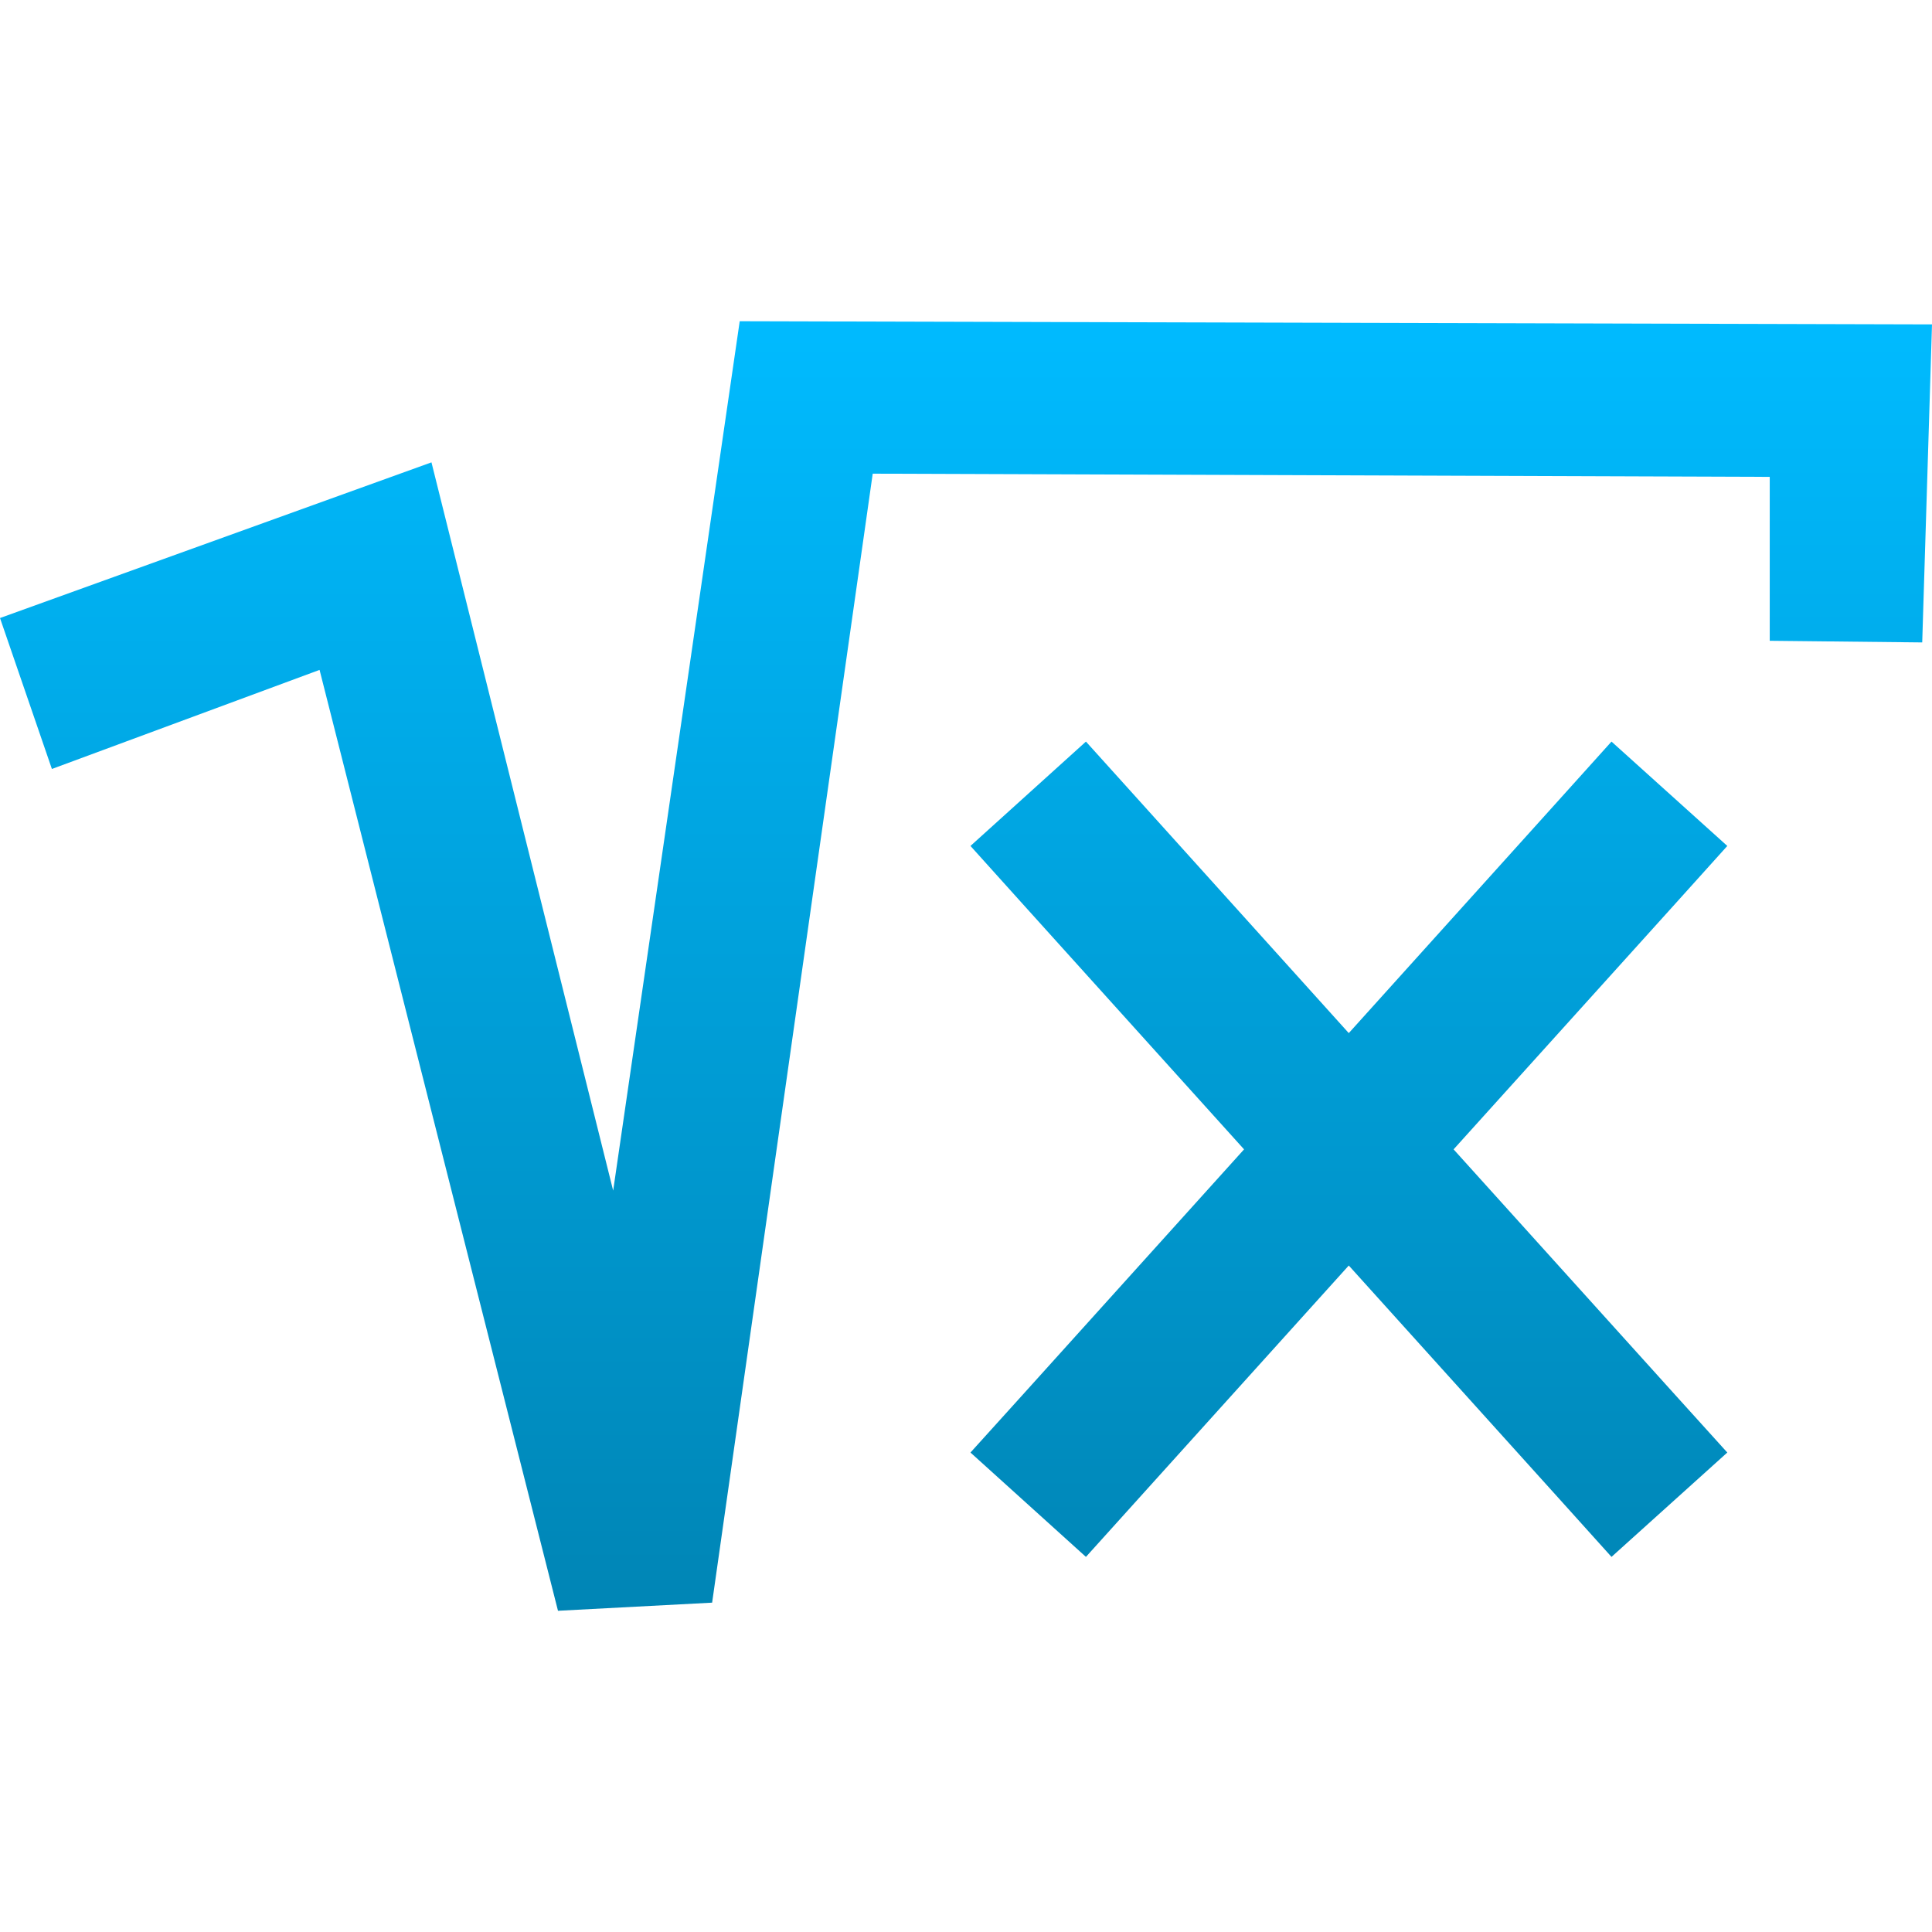 <svg xmlns="http://www.w3.org/2000/svg" xmlns:xlink="http://www.w3.org/1999/xlink" width="64" height="64" viewBox="0 0 64 64" version="1.1">
<defs>
<linearGradient id="linear0" gradientUnits="userSpaceOnUse" x1="0" y1="0" x2="0" y2="1" gradientTransform="matrix(64,0,0,42.719,0,10.641)">
<stop offset="0" style="stop-color:#00bbff;stop-opacity:1;"/>
<stop offset="1" style="stop-color:#0085b5;stop-opacity:1;"/>
</linearGradient>
</defs>
<g id="surface1">
<path style=" stroke:none;fill-rule:evenodd;fill:url(#linear0);" d="M 0 20.473 L 1.719 25.473 L 10.586 22.191 L 18.484 53.359 L 23.59 53.09 L 28.91 15.691 L 58.625 15.797 L 58.625 21.227 L 63.676 21.281 L 64 10.746 L 24.504 10.641 L 20.312 39.441 L 14.293 15.316 Z M 44.68 41.922 L 51.656 49.656 L 53.383 51.574 L 57.219 48.117 L 55.492 46.207 L 48.152 38.074 L 55.492 29.941 L 57.219 28.023 L 53.383 24.566 L 51.656 26.484 L 44.68 34.223 L 37.703 26.484 L 35.973 24.566 L 32.148 28.023 L 33.875 29.941 L 41.211 38.074 L 33.875 46.207 L 32.148 48.117 L 35.973 51.574 L 37.703 49.656 Z M 44.68 41.922 "/>
</g>
</svg>
